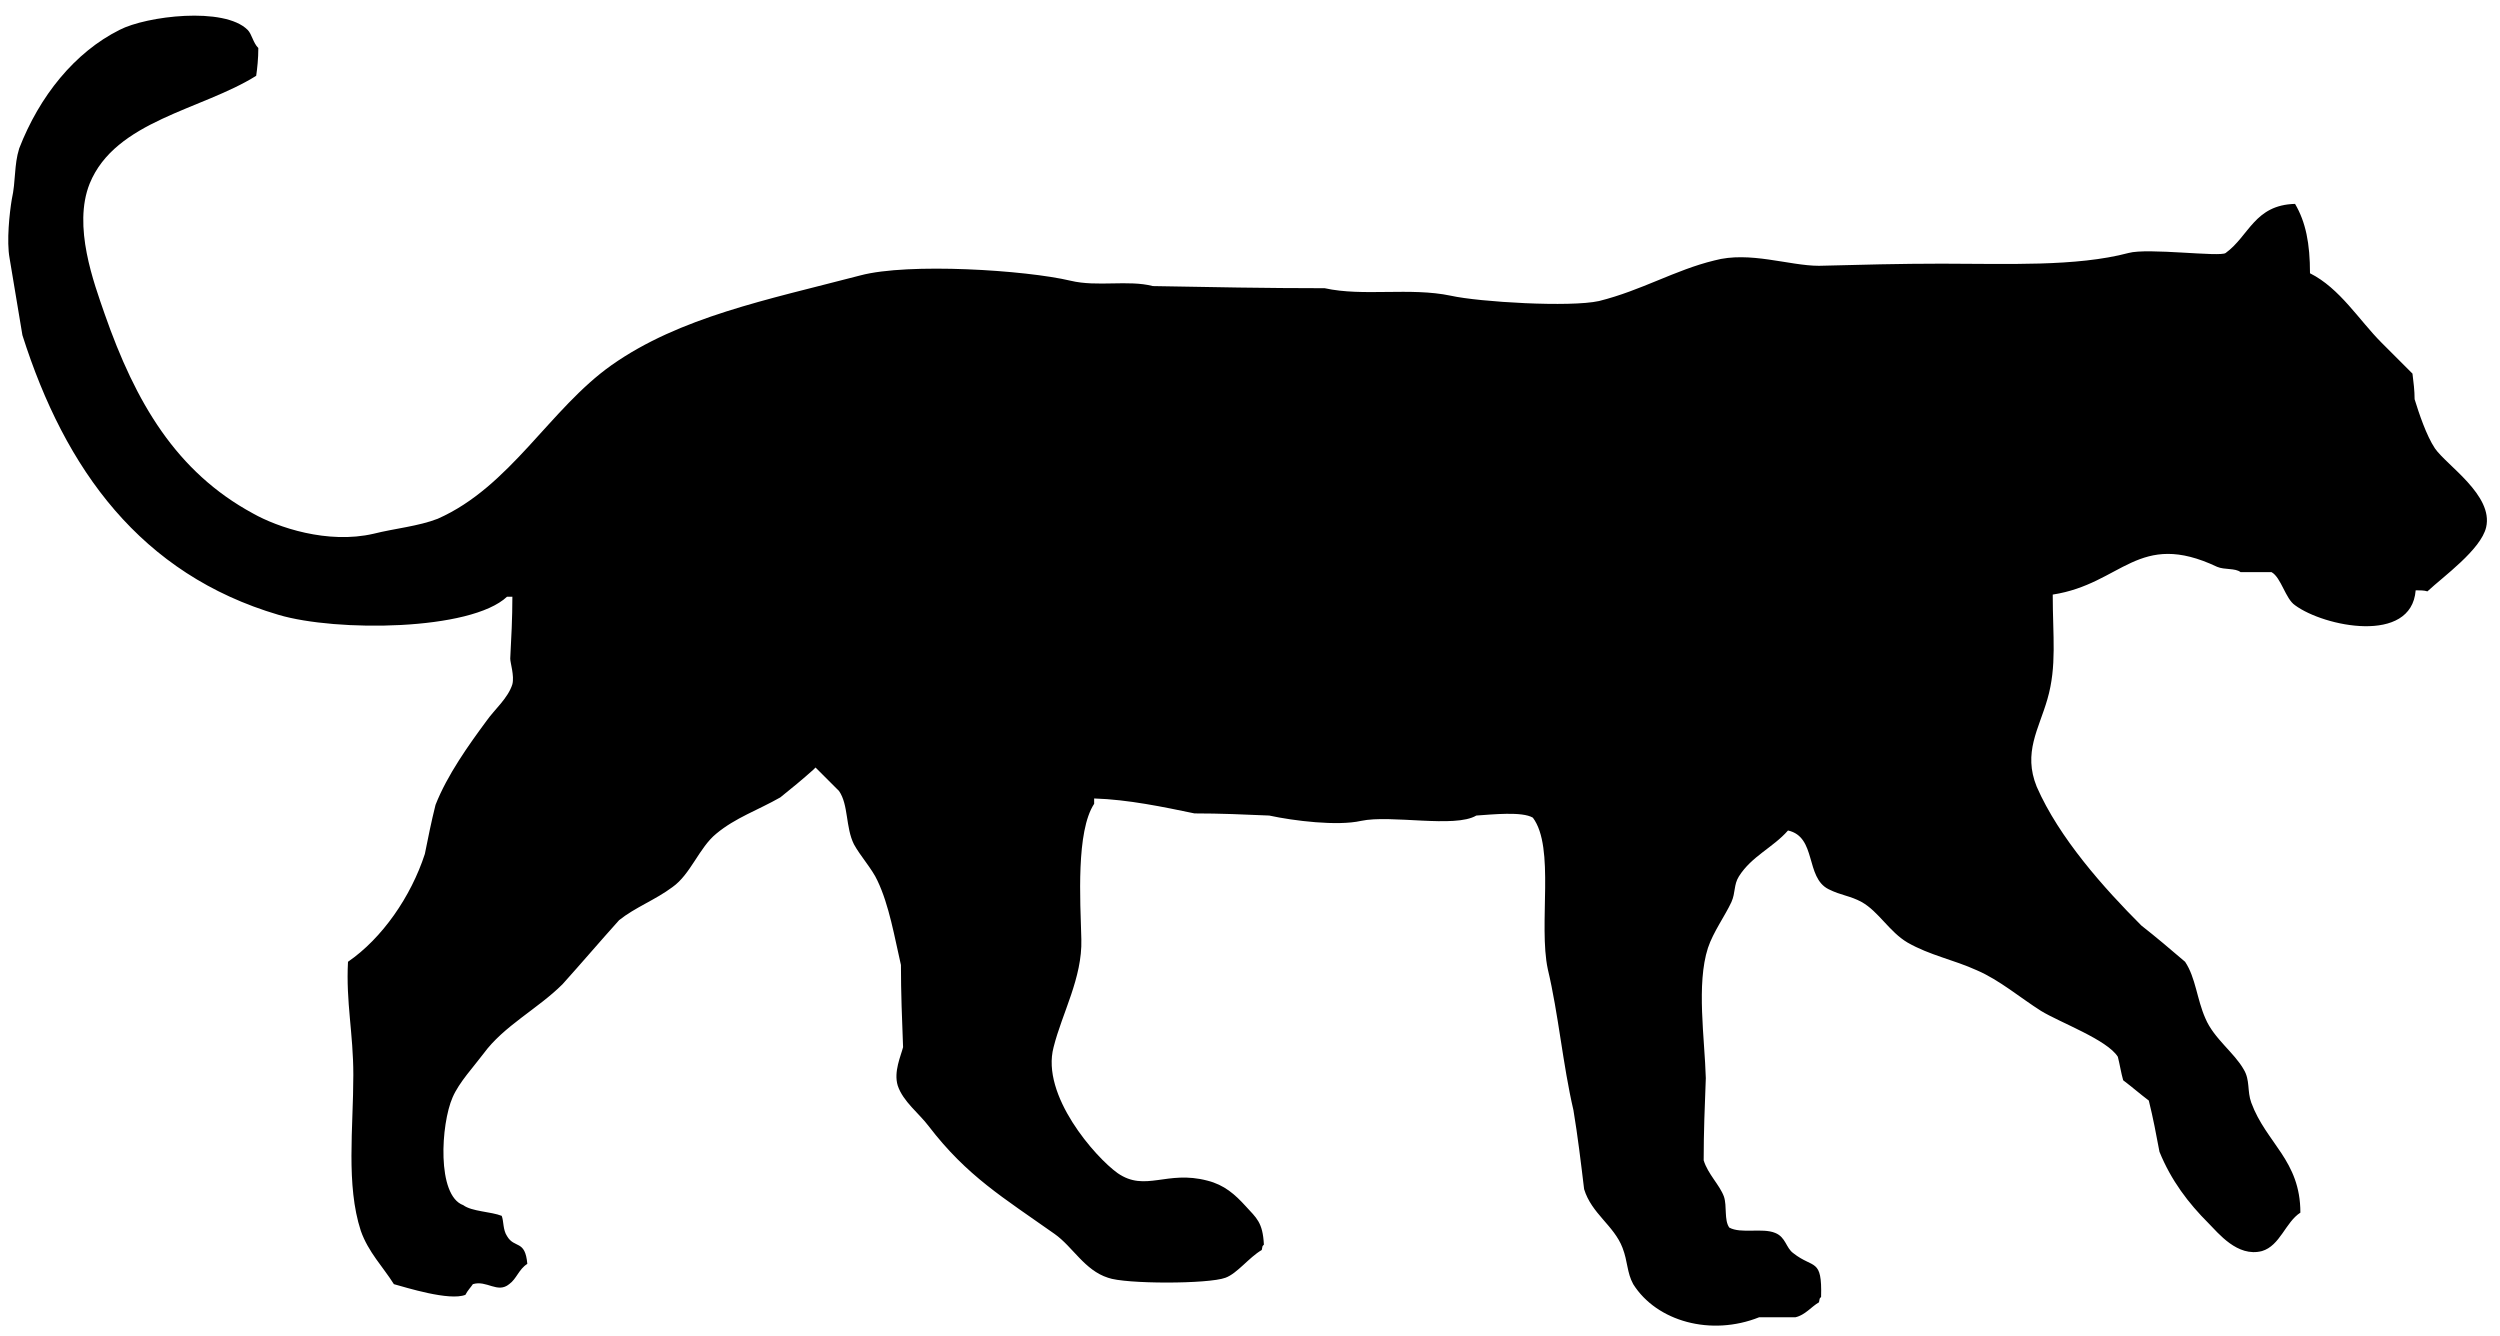 <?xml version="1.0" encoding="utf-8"?>
<!-- Generator: Adobe Illustrator 16.0.0, SVG Export Plug-In . SVG Version: 6.00 Build 0)  -->
<!DOCTYPE svg PUBLIC "-//W3C//DTD SVG 1.1//EN" "http://www.w3.org/Graphics/SVG/1.1/DTD/svg11.dtd">
<svg version="1.1" id="Layer_1" xmlns="http://www.w3.org/2000/svg" xmlns:xlink="http://www.w3.org/1999/xlink" x="0px" y="0px"
	 width="234.2px" height="125.2px" viewBox="0 0 234.2 125.2" style="enable-background:new 0 0 234.2 125.2;" xml:space="preserve"
	>
<style type="text/css">
<![CDATA[
	.st0{fill-rule:evenodd;clip-rule:evenodd;}
]]>
</style>
<path class="st0" d="M226.3,55.3c-0.4,5.1-8.6,3.4-11.3,1.4c-0.9-0.6-1.3-2.6-2.2-3.1c-1,0-1.9,0-2.9,0c-0.5-0.4-1.5-0.2-2.2-0.5
	c-7.4-3.5-8.9,1.6-15.4,2.6c0,3.9,0.4,6.7-0.5,9.8c-0.8,2.8-2.3,5-1,8.2c2.1,4.8,6.3,9.5,9.8,13c1.4,1.1,2.7,2.2,4.1,3.4
	c1,1.5,1.1,3.5,1.9,5.3c0.8,1.9,2.7,3.2,3.6,4.8c0.6,1,0.3,2,0.7,3.1c1.4,3.8,4.6,5.4,4.6,10.3c-1.4,0.9-1.9,3.1-3.6,3.6
	c-2.3,0.6-4.1-1.7-5-2.6c-1.9-1.9-3.5-4-4.6-6.7c-0.3-1.6-0.6-3.2-1-4.8c-0.8-0.6-1.6-1.3-2.4-1.9c-0.2-0.7-0.3-1.4-0.5-2.2
	c-1-1.6-5.4-3.2-7.2-4.3c-1.9-1.2-3.9-2.9-6-3.8c-2.2-1-4.4-1.4-6.5-2.6c-1.7-1-2.7-2.9-4.3-3.8c-1.1-0.6-1.9-0.6-3.1-1.2
	c-2.2-1.1-1.1-4.9-3.8-5.5c-1.4,1.6-3.4,2.4-4.6,4.3c-0.5,0.8-0.3,1.5-0.7,2.4c-0.6,1.3-1.7,2.8-2.2,4.3c-1.1,3.4-0.3,8.5-0.2,12.2
	c-0.1,2.6-0.2,5.1-0.2,7.7c0.4,1.3,1.5,2.3,1.9,3.4c0.3,0.9,0,2.2,0.5,2.9c1.1,0.6,3.1,0,4.3,0.5c1,0.4,1,1.4,1.7,1.9
	c1.9,1.5,2.7,0.4,2.6,4.1c-0.2,0.2-0.1,0.1-0.2,0.5c-0.7,0.4-1.3,1.2-2.2,1.4c-1.1,0-2.2,0-3.4,0c-4.5,1.8-9.6,0.4-11.8-3.1
	c-0.6-1.1-0.5-2.1-1-3.4c-0.8-2.1-2.9-3.2-3.6-5.5c-0.3-2.5-0.6-5-1-7.4c-1-4.3-1.4-9-2.4-13.2c-0.9-4.2,0.7-11.4-1.4-14.2
	c-1-0.6-3.8-0.3-5.3-0.2c-2,1.2-8-0.1-10.8,0.5c-2.2,0.5-6.3,0-8.6-0.5c-2.3-0.1-4.6-0.2-7-0.2c-2.9-0.6-6.2-1.3-9.4-1.4
	c0,0.2,0,0.3,0,0.5c-1.7,2.6-1.3,9-1.2,12.7c0.1,3.6-1.8,6.9-2.6,10.1c-1.2,4.5,3.9,10.3,6,11.8c2.6,1.8,4.6-0.3,8.4,0.7
	c1.6,0.4,2.6,1.3,3.6,2.4c1,1.1,1.6,1.5,1.7,3.6c-0.2,0.2-0.1,0.1-0.2,0.5c-1.2,0.7-2.3,2.2-3.4,2.6c-1.6,0.6-9.4,0.6-11,0
	c-2.2-0.7-3.3-2.9-5-4.1c-4.8-3.4-8.2-5.4-11.8-10.1c-0.9-1.2-2.4-2.3-2.9-3.8c-0.4-1.3,0.3-2.8,0.5-3.6c-0.1-2.6-0.2-5.1-0.2-7.7
	c-0.6-2.6-1.1-5.6-2.2-7.9c-0.5-1.1-1.6-2.3-2.2-3.4c-0.8-1.6-0.5-3.7-1.4-5c-0.7-0.7-1.4-1.4-2.2-2.2c-0.1,0.1-0.2,0.2-0.2,0.2
	c-1,0.9-2.1,1.8-3.1,2.6c-2.1,1.2-4.2,1.9-6,3.4c-1.6,1.3-2.4,3.8-4.1,5c-1.6,1.2-3.5,1.9-5,3.1c-1.8,2-3.5,4-5.3,6
	c-2.3,2.3-5.5,3.9-7.4,6.5c-0.9,1.2-2.3,2.7-2.9,4.1c-1.1,2.5-1.5,9.2,1,10.1c0.8,0.6,2.6,0.6,3.6,1c0.2,0.5,0.1,1.3,0.5,1.9
	c0.7,1.2,1.7,0.3,1.9,2.6c-0.8,0.5-1,1.4-1.7,1.9c-1.1,0.9-2.1-0.4-3.4,0c-0.2,0.3-0.5,0.6-0.7,1c-1.5,0.6-5.6-0.7-6.7-1
	c-1-1.6-2.4-3-3.1-5c-1.4-4.3-0.7-9.6-0.7-14.6c0-3.9-0.7-6.8-0.5-10.6c3.2-2.2,5.9-6.1,7.2-10.1c0.3-1.5,0.6-3,1-4.6
	c1.1-2.8,3.1-5.6,4.8-7.9c0.7-1,2-2.1,2.4-3.4c0.2-0.8-0.2-2-0.2-2.4c0.1-1.9,0.2-3.8,0.2-5.8c-0.2,0-0.3,0-0.5,0
	c-3.4,3.2-16,3.3-21.4,1.7c-12.9-3.8-20-13.6-24-26.2c-0.4-2.4-0.8-4.8-1.2-7.2c-0.3-1.6,0-4.3,0.2-5.5c0.4-1.8,0.2-3.2,0.7-4.8
	C3.7,9,7,4.9,11.2,2.8c2.5-1.3,9.8-2.2,12,0c0.4,0.4,0.5,1.2,1,1.7c0,1-0.1,1.9-0.2,2.6c-5.1,3.2-13.2,4.2-15.6,10.1
	c-1.6,4,0.4,9.3,1.4,12.2c2.9,8.3,6.7,14.8,13.9,18.7c2.3,1.3,7,2.9,11.3,1.9c2-0.5,4.2-0.7,6-1.4c6.8-3,10.5-10.3,16.3-14.4
	c6.4-4.5,14.5-6.1,23.3-8.4c4.5-1.2,15.5-0.5,19.7,0.5c2.5,0.6,5.4-0.1,7.7,0.5c5.4,0.1,10.7,0.2,16.1,0.2c3.6,0.8,8-0.1,11.8,0.7
	c2.7,0.6,11.2,1.1,13.9,0.5c4-1,7.1-2.9,10.8-3.8c3.3-0.9,7,0.5,9.8,0.5c3.8-0.1,7.7-0.2,11.5-0.2c6.1,0,12.6,0.3,17.5-1
	c1.8-0.5,8.6,0.4,9.1,0c2.2-1.6,2.7-4.5,6.5-4.6c1,1.7,1.4,3.7,1.4,6.5c2.8,1.4,4.6,4.4,6.7,6.5c1,1,1.9,1.9,2.9,2.9
	c0.1,0.8,0.2,1.6,0.2,2.4c0.4,1.3,1.1,3.4,1.9,4.6c1.1,1.6,5.5,4.4,4.8,7.4c-0.5,2.1-4,4.6-5.5,6C227.1,55.3,226.7,55.3,226.3,55.3z
	"/>
</svg>
